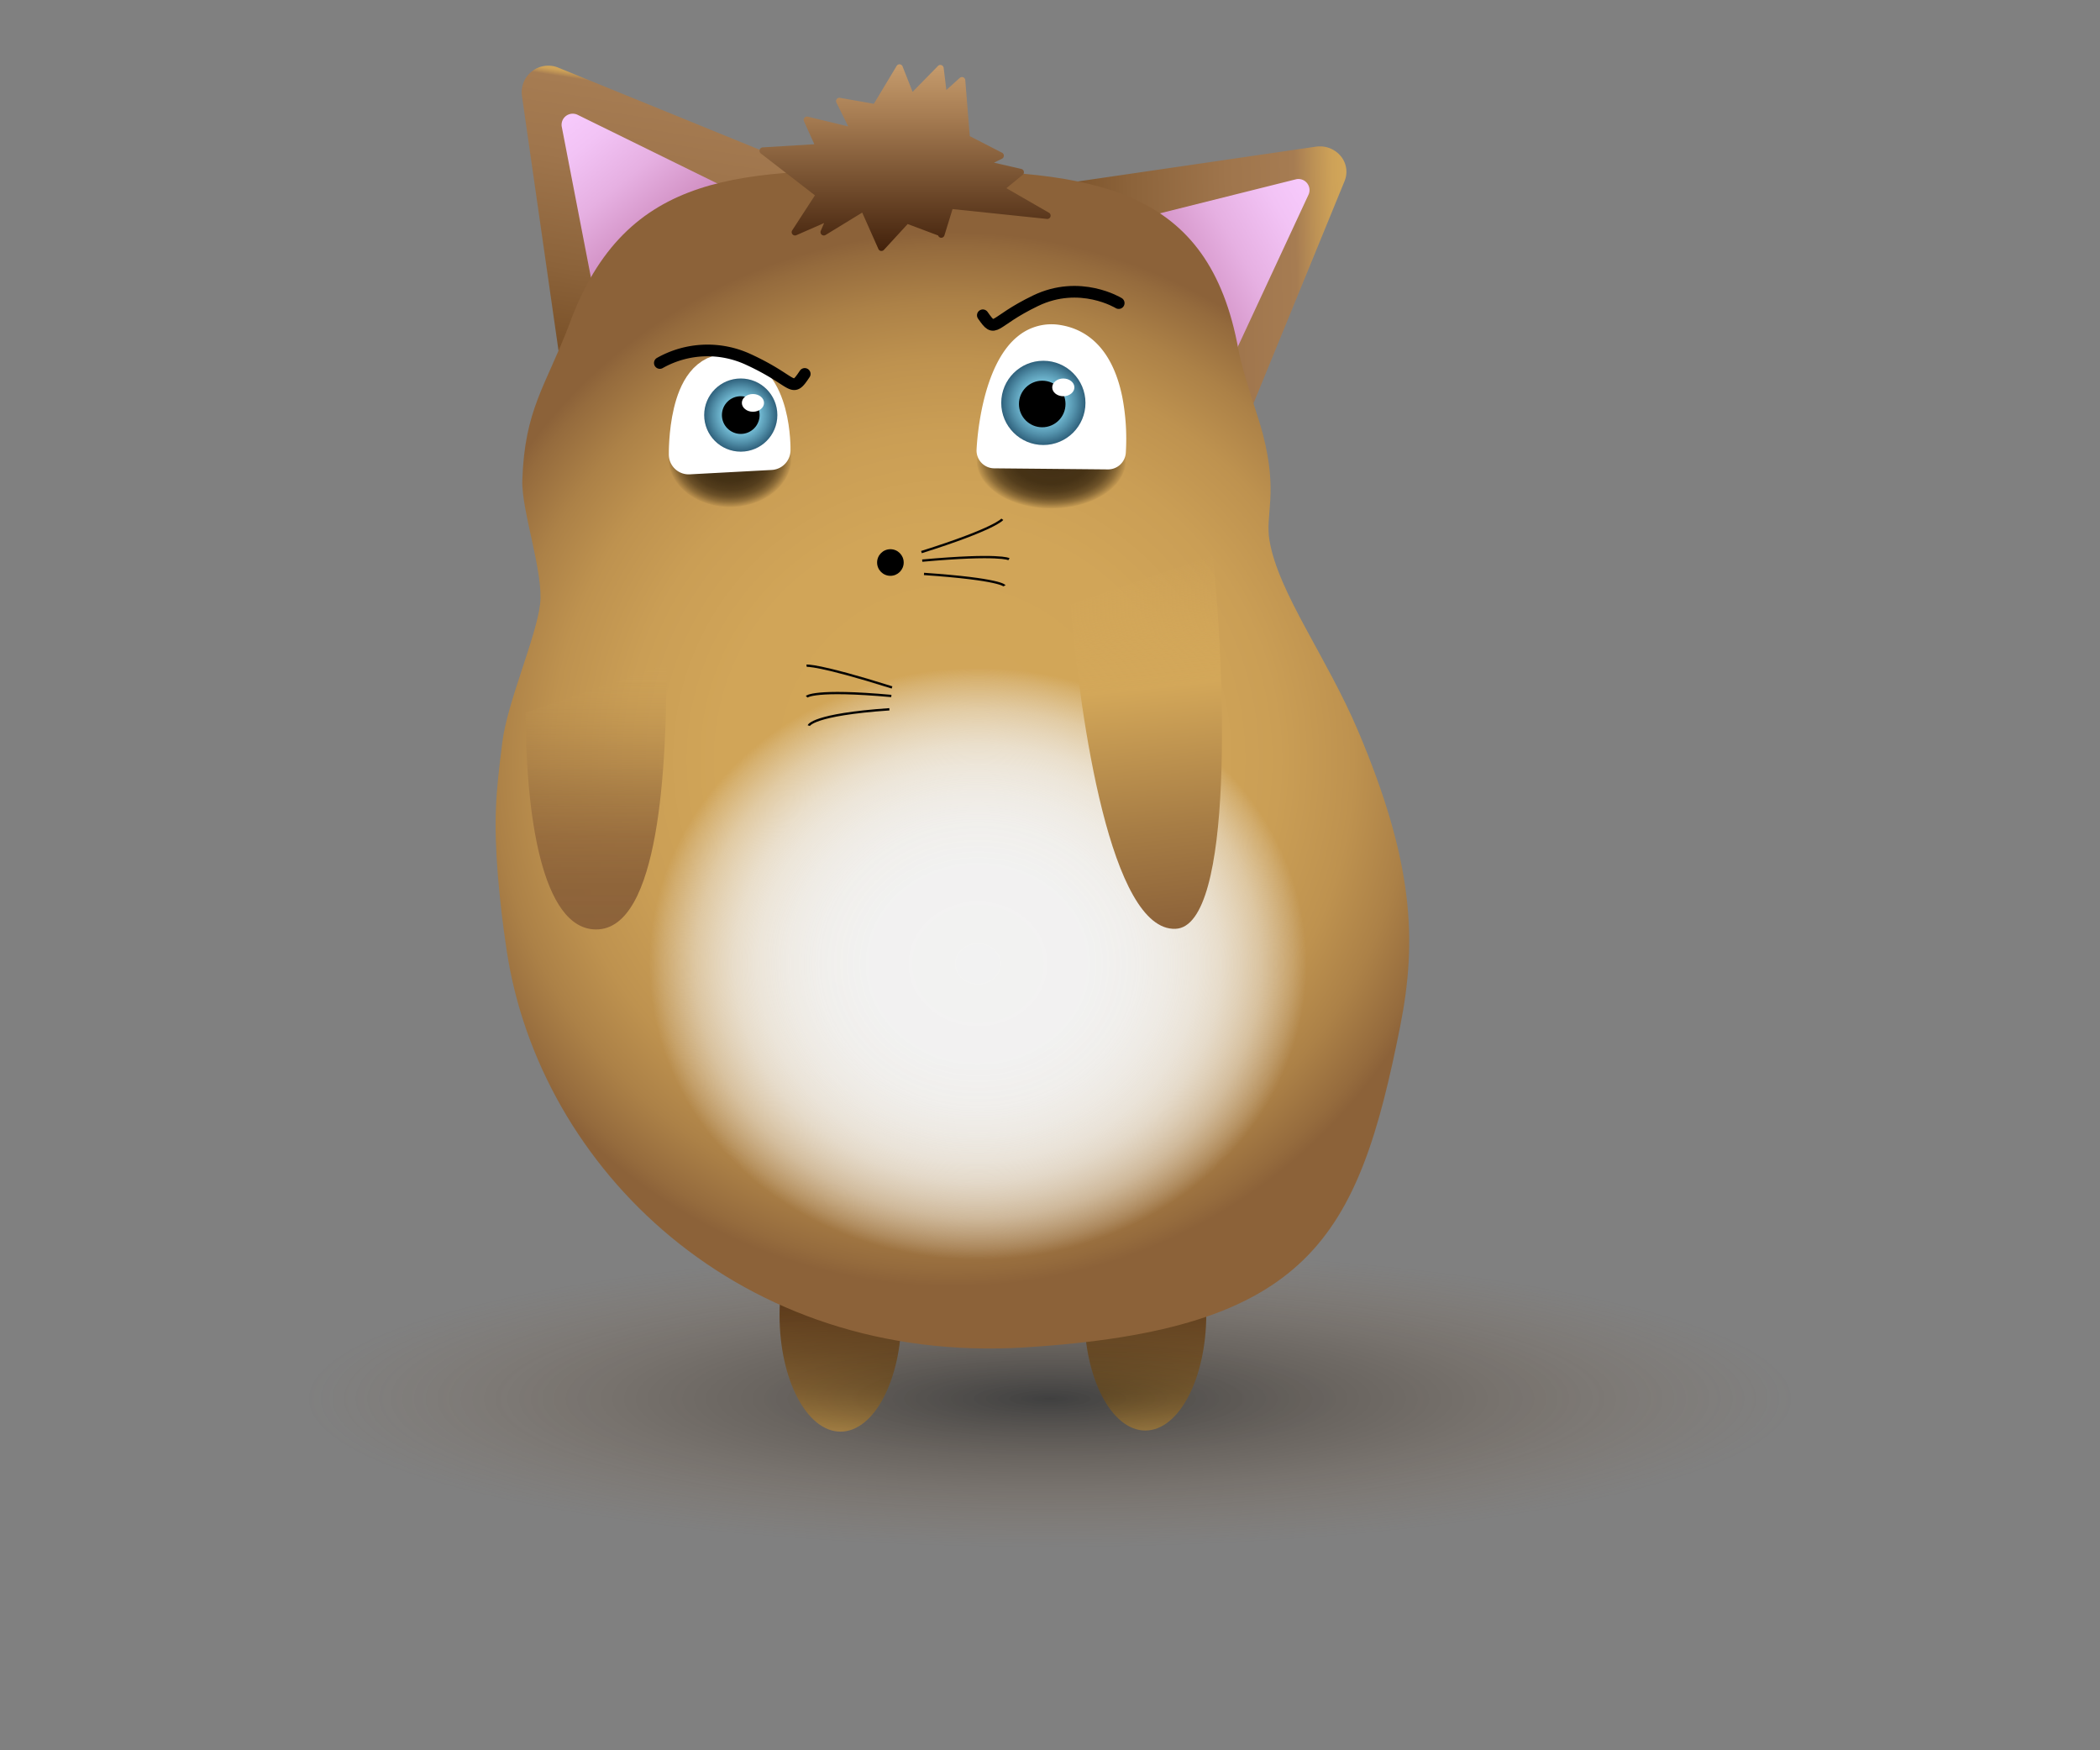 <svg id="Layer_1" data-name="Layer 1" xmlns="http://www.w3.org/2000/svg" xmlns:xlink="http://www.w3.org/1999/xlink" width="900" height="750" viewBox="0 0 900 750"><rect x="0" y="0" width="900" height="750" fill="#808080" stroke="none"/><defs><style>.cls-1{fill:url(#linear-gradient);}.cls-2{fill:url(#linear-gradient-2);}.cls-3{fill:url(#linear-gradient-3);}.cls-4{fill:url(#linear-gradient-4);}.cls-5{fill:url(#linear-gradient-5);}.cls-6{fill:url(#linear-gradient-6);}.cls-7{fill:url(#radial-gradient);}.cls-8{fill:url(#radial-gradient-2);}.cls-9{fill:url(#radial-gradient-3);}.cls-10{fill:url(#linear-gradient-7);}.cls-11,.cls-20{fill:none;stroke-miterlimit:10;}.cls-11{stroke:#050402;}.cls-12{fill:url(#linear-gradient-8);}.cls-13{fill:url(#linear-gradient-9);}.cls-14{fill:url(#radial-gradient-4);}.cls-15{fill:url(#radial-gradient-5);}.cls-16,.cls-17{fill:#fff;}.cls-16{stroke:#fff;stroke-linejoin:round;stroke-width:17px;}.cls-16,.cls-20{stroke-linecap:round;}.cls-18{fill:url(#radial-gradient-6);}.cls-19{fill:url(#radial-gradient-7);}.cls-20{stroke:#000;stroke-width:5px;}</style><linearGradient id="linear-gradient" x1="414.36" y1="164.05" x2="545.84" y2="164.05" gradientTransform="translate(28.97 -31.2) rotate(-1.16)" gradientUnits="userSpaceOnUse"><stop offset="0" stop-color="#754c24"/><stop offset="0.29" stop-color="#8c633a"/><stop offset="0.61" stop-color="#9f754c"/><stop offset="0.83" stop-color="#a67c52"/><stop offset="0.89" stop-color="#bb9055"/><stop offset="0.95" stop-color="#cda158"/><stop offset="1" stop-color="#d3a759"/></linearGradient><linearGradient id="linear-gradient-2" x1="518.17" y1="-213.69" x2="518.17" y2="-341.4" gradientTransform="translate(-275.06 293.42) rotate(8.93)" gradientUnits="userSpaceOnUse"><stop offset="0" stop-color="#754c24"/><stop offset="0.34" stop-color="#8c633a"/><stop offset="0.71" stop-color="#9f754c"/><stop offset="0.97" stop-color="#a67c52"/><stop offset="0.98" stop-color="#bb9055"/><stop offset="0.99" stop-color="#cda158"/><stop offset="1" stop-color="#d3a759"/></linearGradient><linearGradient id="linear-gradient-3" x1="462.43" y1="-124.39" x2="396.9" y2="-189.92" gradientTransform="translate(-173.67 199.17) rotate(5.92)" gradientUnits="userSpaceOnUse"><stop offset="0" stop-color="#b26295"/><stop offset="0.02" stop-color="#b46497"/><stop offset="0.33" stop-color="#d190c3"/><stop offset="0.6" stop-color="#e6b0e2"/><stop offset="0.84" stop-color="#f2c3f5"/><stop offset="1" stop-color="#f7cafc"/></linearGradient><linearGradient id="linear-gradient-4" x1="483.81" y1="135.4" x2="570.63" y2="85.28" gradientTransform="translate(-2.94 5.9) rotate(0.02)" xlink:href="#linear-gradient-3"/><linearGradient id="linear-gradient-5" x1="490.85" y1="612.98" x2="490.85" y2="513.23" gradientUnits="userSpaceOnUse"><stop offset="0" stop-color="#d3a759"/><stop offset="0.16" stop-color="#ab8243"/><stop offset="0.33" stop-color="#855f2f"/><stop offset="0.5" stop-color="#68441f"/><stop offset="0.67" stop-color="#533114"/><stop offset="0.84" stop-color="#46250d"/><stop offset="1" stop-color="#42210b"/></linearGradient><linearGradient id="linear-gradient-6" x1="360.22" y1="613.46" x2="360.22" y2="513.7" gradientUnits="userSpaceOnUse"><stop offset="0" stop-color="#d3a759"/><stop offset="0.04" stop-color="#c79c52"/><stop offset="0.19" stop-color="#9e763d"/><stop offset="0.34" stop-color="#7d582b"/><stop offset="0.49" stop-color="#63401d"/><stop offset="0.65" stop-color="#512e13"/><stop offset="0.82" stop-color="#46240d"/><stop offset="1" stop-color="#42210b"/></linearGradient><radialGradient id="radial-gradient" cx="450" cy="599.35" r="318.83" gradientTransform="translate(0 479.48) scale(1 0.2)" gradientUnits="userSpaceOnUse"><stop offset="0" stop-opacity="0.5"/><stop offset="1" stop-color="#8c6239" stop-opacity="0"/></radialGradient><radialGradient id="radial-gradient-2" cx="408.19" cy="325.36" r="225.9" gradientUnits="userSpaceOnUse"><stop offset="0" stop-color="#d3a759"/><stop offset="0.44" stop-color="#d1a558"/><stop offset="0.62" stop-color="#ca9e55"/><stop offset="0.76" stop-color="#be924f"/><stop offset="0.87" stop-color="#ac8147"/><stop offset="0.97" stop-color="#956b3d"/><stop offset="1" stop-color="#8c6239"/></radialGradient><radialGradient id="radial-gradient-3" cx="419.12" cy="413" r="140.89" gradientTransform="translate(0 41.3) scale(1 0.9)" gradientUnits="userSpaceOnUse"><stop offset="0" stop-color="#f2f2f2"/><stop offset="0.34" stop-color="#f2f2f2" stop-opacity="0.99"/><stop offset="0.48" stop-color="#f2f2f2" stop-opacity="0.96"/><stop offset="0.58" stop-color="#f2f2f2" stop-opacity="0.91"/><stop offset="0.67" stop-color="#f2f2f2" stop-opacity="0.84"/><stop offset="0.74" stop-color="#f2f2f2" stop-opacity="0.75"/><stop offset="0.8" stop-color="#f2f2f2" stop-opacity="0.63"/><stop offset="0.86" stop-color="#f2f2f2" stop-opacity="0.49"/><stop offset="0.91" stop-color="#f2f2f2" stop-opacity="0.33"/><stop offset="0.96" stop-color="#f2f2f2" stop-opacity="0.16"/><stop offset="1" stop-color="#f2f2f2" stop-opacity="0"/></radialGradient><linearGradient id="linear-gradient-7" x1="387.9" y1="27.63" x2="387.9" y2="107.56" gradientUnits="userSpaceOnUse"><stop offset="0" stop-color="#c69c6d"/><stop offset="0.28" stop-color="#a67c52"/><stop offset="1" stop-color="#42210b"/></linearGradient><linearGradient id="linear-gradient-8" x1="255.48" y1="284.74" x2="255.48" y2="398.27" gradientUnits="userSpaceOnUse"><stop offset="0" stop-color="#d3a759" stop-opacity="0"/><stop offset="0.01" stop-color="#d1a658" stop-opacity="0.02"/><stop offset="0.17" stop-color="#bc914f" stop-opacity="0.32"/><stop offset="0.33" stop-color="#ab8047" stop-opacity="0.56"/><stop offset="0.49" stop-color="#9d7341" stop-opacity="0.76"/><stop offset="0.65" stop-color="#94693c" stop-opacity="0.89"/><stop offset="0.82" stop-color="#8e643a" stop-opacity="0.97"/><stop offset="1" stop-color="#8c6239"/></linearGradient><linearGradient id="linear-gradient-9" x1="-895.15" y1="-4395.38" x2="-895.15" y2="-4237.91" gradientTransform="translate(1841.03 4518.13) rotate(-6.04)" gradientUnits="userSpaceOnUse"><stop offset="0" stop-color="#d3a759" stop-opacity="0"/><stop offset="0" stop-color="#d3a759" stop-opacity="0.01"/><stop offset="0.07" stop-color="#d3a759" stop-opacity="0.31"/><stop offset="0.14" stop-color="#d3a759" stop-opacity="0.55"/><stop offset="0.2" stop-color="#d3a759" stop-opacity="0.75"/><stop offset="0.26" stop-color="#d3a759" stop-opacity="0.89"/><stop offset="0.31" stop-color="#d3a759" stop-opacity="0.97"/><stop offset="0.34" stop-color="#d3a759"/><stop offset="0.72" stop-color="#a77d45"/><stop offset="1" stop-color="#8c6239"/></linearGradient><radialGradient id="radial-gradient-4" cx="24.41" cy="-57.04" r="23.04" gradientTransform="translate(284.76 248.65) scale(1.15 0.92)" gradientUnits="userSpaceOnUse"><stop offset="0" stop-color="#422f14"/><stop offset="0.49" stop-color="#422f14" stop-opacity="0.97"/><stop offset="0.66" stop-color="#422f14" stop-opacity="0.87"/><stop offset="0.79" stop-color="#422f14" stop-opacity="0.69"/><stop offset="0.89" stop-color="#422f14" stop-opacity="0.43"/><stop offset="0.98" stop-color="#422f14" stop-opacity="0.11"/><stop offset="1" stop-color="#422f14" stop-opacity="0"/></radialGradient><radialGradient id="radial-gradient-5" cx="30.86" cy="8.56" r="26.1" gradientTransform="translate(412.6 190.61) scale(1.23 0.79)" xlink:href="#radial-gradient-4"/><radialGradient id="radial-gradient-6" cx="317.47" cy="177.86" r="15.68" gradientUnits="userSpaceOnUse"><stop offset="0" stop-color="#94e8ff"/><stop offset="0.14" stop-color="#90e2f9"/><stop offset="0.33" stop-color="#83d2e9"/><stop offset="0.54" stop-color="#6fb6cf"/><stop offset="0.76" stop-color="#5290aa"/><stop offset="1" stop-color="#2f617c"/></radialGradient><radialGradient id="radial-gradient-7" cx="447.15" cy="172.64" r="18.05" xlink:href="#radial-gradient-6"/></defs><title>Artboard 18</title><path class="cls-1" d="M574.55,66.82a11.61,11.61,0,0,0-9.14-4.09,12.47,12.47,0,0,0-1.49.12L455.57,78.68a11.36,11.36,0,0,0-8.92,6.82,10.53,10.53,0,0,0,1.7,10.79l68.35,81.79a11.61,11.61,0,0,0,9.14,4.09,12.32,12.32,0,0,0,1.48-.13,11.36,11.36,0,0,0,8.92-6.82l40-97.62A10.51,10.51,0,0,0,574.55,66.82Z"/><path class="cls-2" d="M348.51,79.68a11.43,11.43,0,0,0-7-9L239.3,29a11.17,11.17,0,0,0-3.29-.81A11.4,11.4,0,0,0,223.68,41l15.6,108.65a11.4,11.4,0,0,0,7,9,11.57,11.57,0,0,0,3.29.81,11.43,11.43,0,0,0,8-2.34l86.63-66.95A11.41,11.41,0,0,0,348.51,79.68Z"/><path class="cls-3" d="M332.39,93.41a4.72,4.72,0,0,0-2.62-3.81l-82.2-40.39a4.8,4.8,0,0,0-5,.47,4.74,4.74,0,0,0-1.81,4.65l17.28,89.3A4.74,4.74,0,0,0,261,147.2a4.49,4.49,0,0,0,1.24.3,4.71,4.71,0,0,0,3.34-.93l64.92-48.92A4.75,4.75,0,0,0,332.39,93.41Z"/><path class="cls-4" d="M560.13,78.43a4.73,4.73,0,0,0-3.66-1.73,4.54,4.54,0,0,0-1.15.15l-91.56,22.9a4.75,4.75,0,0,0-2.51,7.63L513,170.06a4.74,4.74,0,0,0,3.66,1.72,4.26,4.26,0,0,0,.61,0A4.74,4.74,0,0,0,521,169l39.79-85.57A4.75,4.75,0,0,0,560.13,78.43Z"/><ellipse class="cls-5" cx="490.85" cy="563.1" rx="26.13" ry="49.88"/><ellipse class="cls-6" cx="360.22" cy="563.58" rx="26.13" ry="49.88"/><ellipse class="cls-7" cx="450" cy="599.35" rx="433.22" ry="125.02"/><path class="cls-8" d="M582.06,313.24c-13.39-31.58-34.28-59.33-38-81.7-1.9-11.4,3.8-19.95-2.85-45.6-2-7.79-8.55-25.65-10.45-36.1-12.63-69.5-60.52-77-138.7-77-73.32,0-123.76-.79-148.21,66.5-10.12,26.38-19,36.11-20,66.51-.41,13.13,9.29,39.71,7.6,53.2-1.8,14.37-14,41.8-16.15,58.9-2.88,22.42-3.79,33.53-1.9,57.51.95,10.72,1.9,19.65,3.8,32.15C231.34,500.43,316.9,585,439.31,577.36c121.85-7.6,142.75-46.56,160.8-137.76C607.39,402.82,605.81,369.3,582.06,313.24Z"/><ellipse class="cls-9" cx="419.12" cy="413" rx="152.48" ry="128.26"/><path class="cls-10" d="M449.6,91.18,431.31,80.64l7-5.75a1.42,1.42,0,0,0,.48-1.42,1.44,1.44,0,0,0-1.07-1.07L426,69.7,429.43,68a1.43,1.43,0,0,0,.8-1.27,1.45,1.45,0,0,0-.77-1.28l-13.85-7.12-1.92-24a1.42,1.42,0,0,0-2.37-.94l-5.74,5.17-1.15-9.47a1.43,1.43,0,0,0-2.44-.83l-10.88,11.1-4.29-10.89a1.42,1.42,0,0,0-2.55-.21l-9.76,16.22L360,41.92a1.43,1.43,0,0,0-1.4.54,1.46,1.46,0,0,0-.14,1.49l5.06,10.23L346.21,50a1.42,1.42,0,0,0-1.63,2L349,61.8l-22.13,1.35a1.45,1.45,0,0,0-1.28,1A1.42,1.42,0,0,0,326,65.7l23.26,18-9.74,15a1.43,1.43,0,0,0,.11,1.7,1.45,1.45,0,0,0,1.66.38l11.9-5.21-1.43,3.34a1.42,1.42,0,0,0,.37,1.64,1.43,1.43,0,0,0,1.68.14l15.71-9.6,6.94,15.61a1.44,1.44,0,0,0,1.08.83l.23,0a1.47,1.47,0,0,0,1.05-.46L389,96l13.06,4.9a1.45,1.45,0,0,0,.93.92,1.43,1.43,0,0,0,1.78-1l3.46-11.23,40.47,4.22a1.43,1.43,0,0,0,.86-2.66Z"/><path class="cls-11" d="M394.9,236.57c31.77-10,34.67-14.06,34.67-14.06"/><path class="cls-11" d="M395.24,240.23c33.17-3,37.18-.62,37.18-.62"/><path class="cls-11" d="M396,245.93c33.22,2.29,34.48,5.09,34.48,5.09"/><path class="cls-11" d="M382.3,294.57c-31.77-10-36.63-9.31-36.63-9.31"/><path class="cls-11" d="M382,298.23c-33.17-3-36.29.33-36.29.33"/><path class="cls-11" d="M381.16,303.93c-33.22,2.29-34.54,7-34.54,7"/><circle cx="381.6" cy="241.04" r="5.7"/><path class="cls-12" d="M285.64,284.74c0,42.75-2.87,113.53-30.16,113.53-23.46,0-30.17-50.14-30.17-92.89"/><path class="cls-13" d="M519.79,238c5.19,49.07,9.38,159.05-16,160-27.74,1.06-40.88-89.85-45-139"/><ellipse class="cls-14" cx="312.72" cy="196.39" rx="29.93" ry="22.8"/><ellipse class="cls-15" cx="450.48" cy="197.34" rx="38.48" ry="21.85"/><path class="cls-16" d="M295.14,194.77s-.63-36.4,17.58-34.52,17.57,32.64,17.57,32.64Z"/><path class="cls-17" d="M426.13,193.08s2.3-50.41,27.31-46.22,21.47,46.68,21.47,46.68Z"/><path class="cls-17" d="M474.91,201.14h-.08l-48.78-.46a7.62,7.62,0,0,1-7.52-8c.17-3.64,2.08-36,17.65-48.55a22.72,22.72,0,0,1,18.52-4.81c9.48,1.59,21.75,8.24,26.3,30.9a95,95,0,0,1,1.48,23.9A7.61,7.61,0,0,1,474.91,201.14Zm-40.44-15.58,32.94.31c-.29-10.54-2.61-29.4-15.22-31.51a7.53,7.53,0,0,0-6.45,1.64C439.58,161,436,174.57,434.47,185.56Z"/><circle class="cls-18" cx="317.47" cy="177.86" r="15.68"/><circle cx="317.47" cy="177.86" r="8.08"/><circle class="cls-19" cx="447.15" cy="172.64" r="18.05"/><circle cx="446.67" cy="173.11" r="9.98"/><path class="cls-20" d="M479.45,129.88s-16.56-10.23-35.67-1-16.82,14.46-22.57,6.22"/><path class="cls-20" d="M282.79,155.54A41.61,41.61,0,0,1,320.68,154c20.62,9.48,18.35,15,24.2,6.23"/><ellipse class="cls-17" cx="455.7" cy="165.99" rx="4.75" ry="3.8"/><ellipse class="cls-17" cx="322.69" cy="172.64" rx="4.75" ry="3.8"/></svg>
